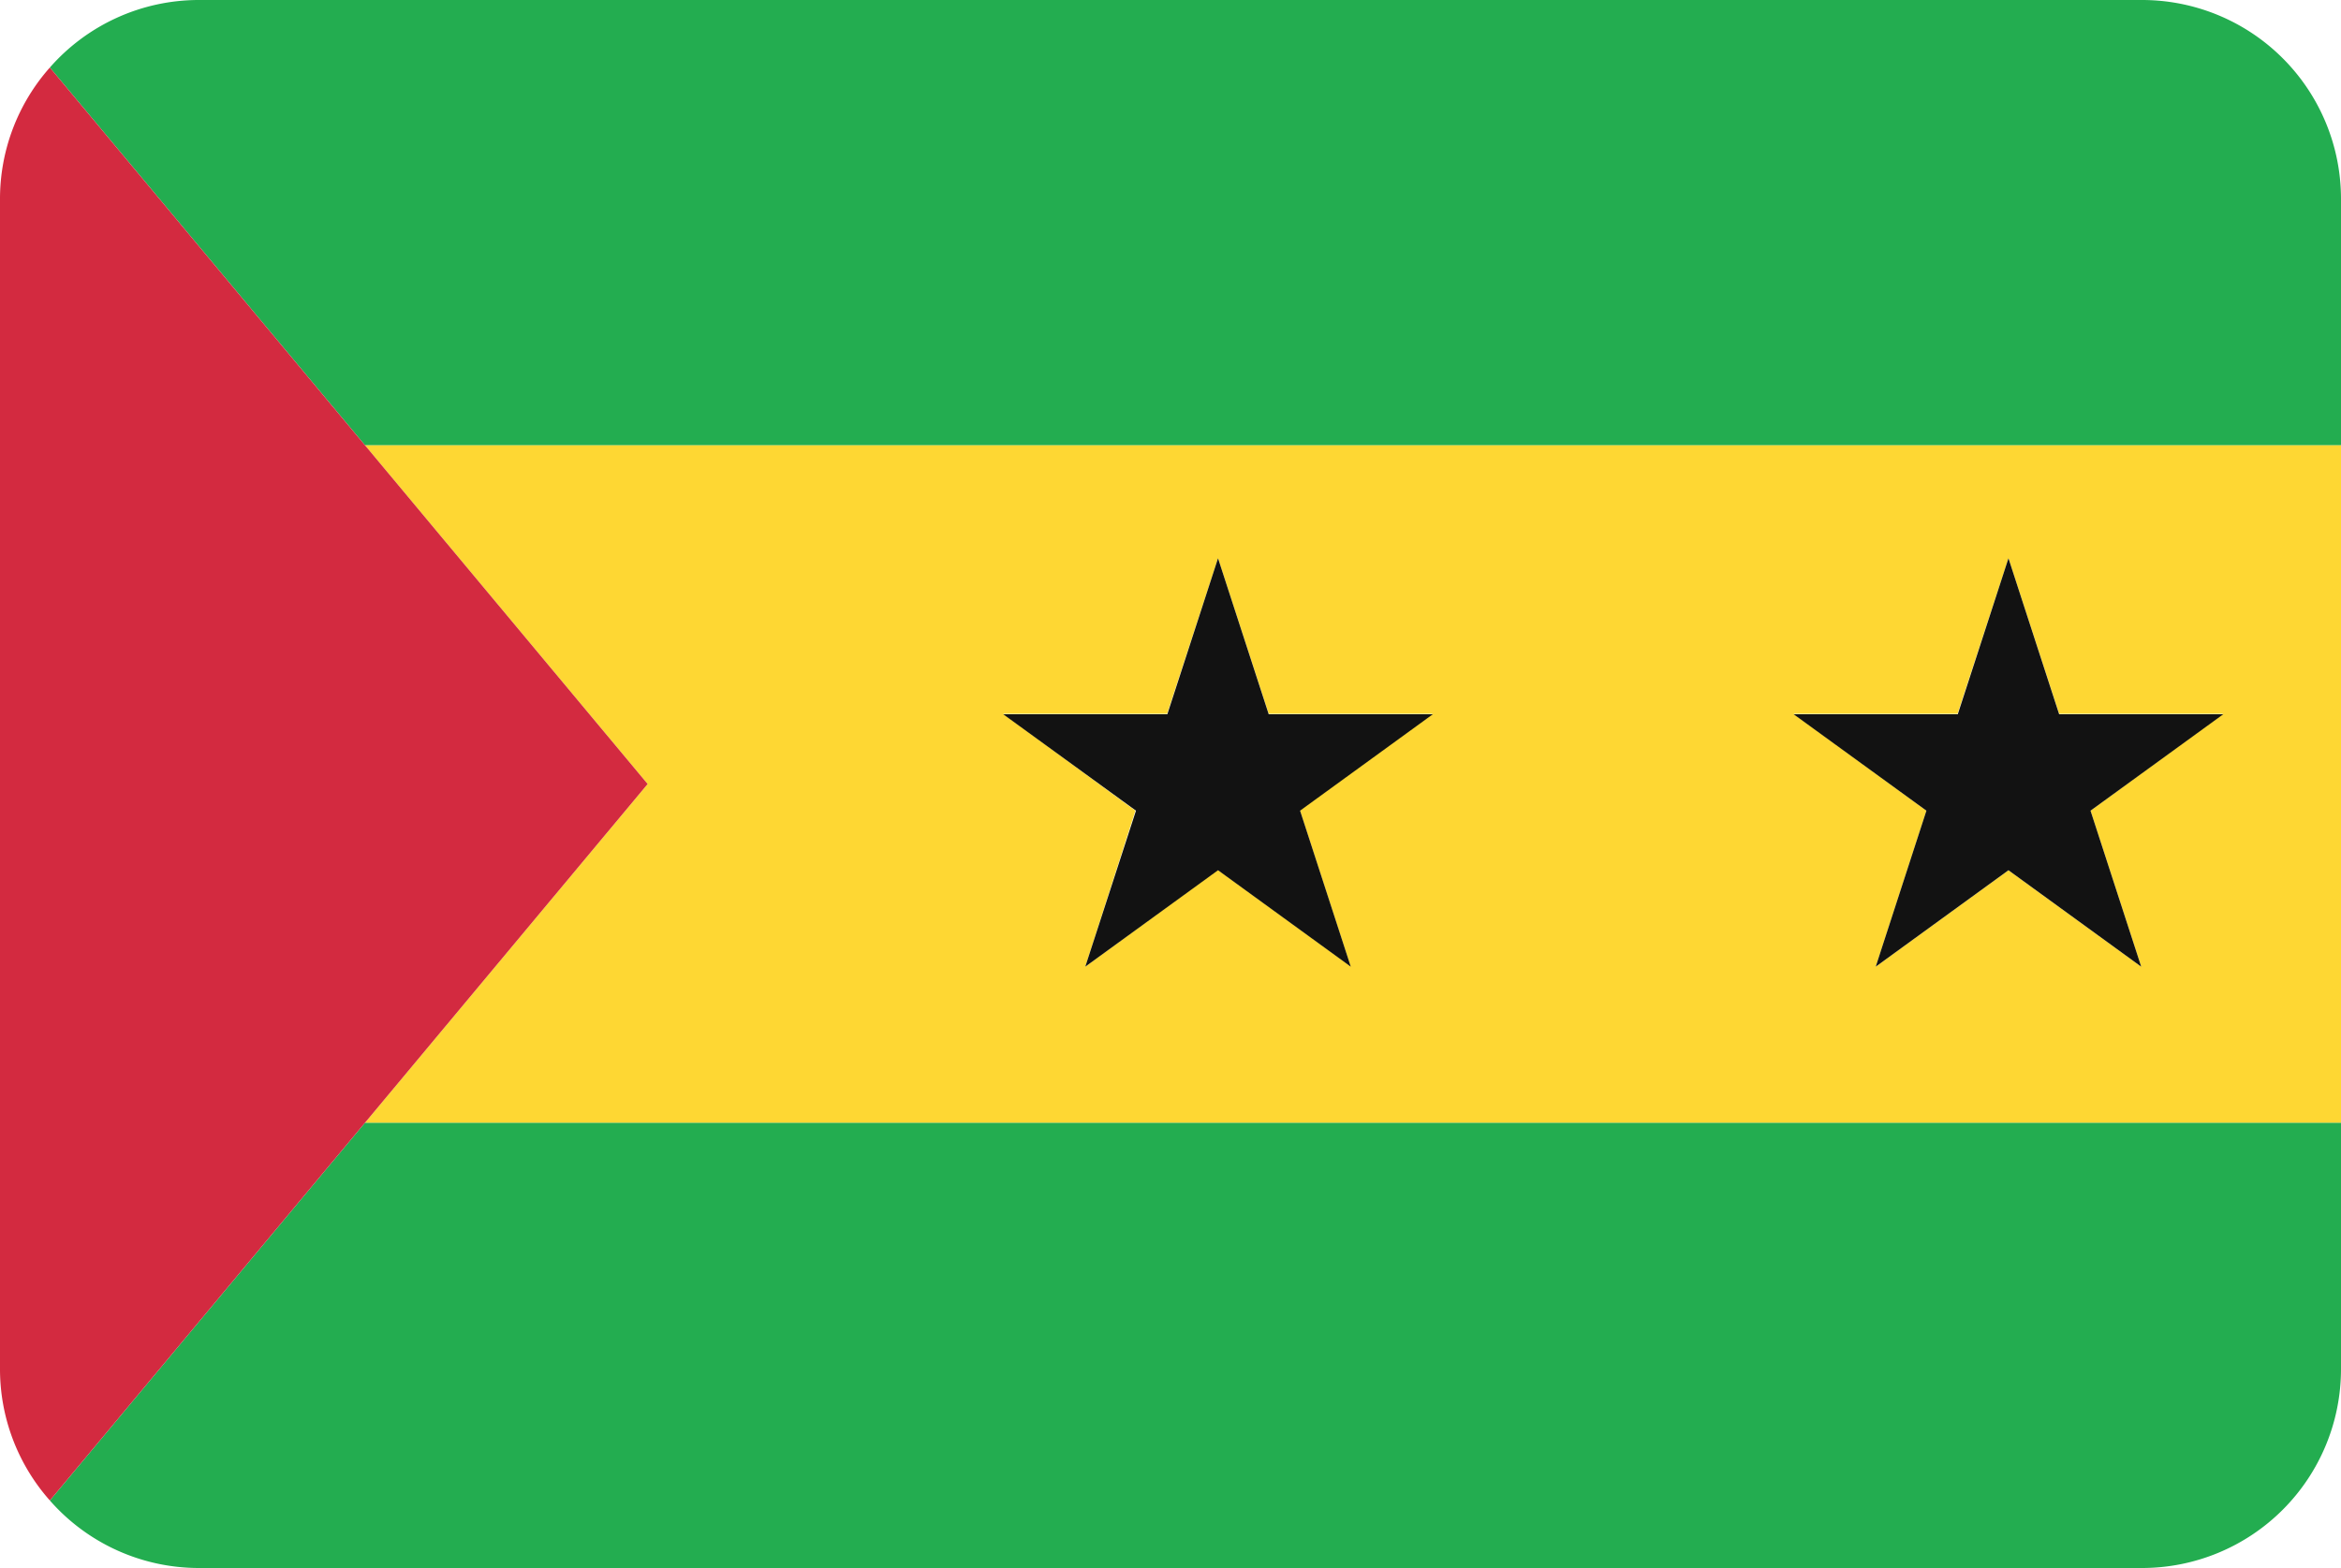 <svg xmlns="http://www.w3.org/2000/svg" viewBox="0 0 200 134"><defs><style>.st_cls-1{fill:#23ad50;}.st_cls-2{fill:#fed733;}.st_cls-3{fill:#121212;}.st_cls-4{fill:#d32a40;}</style></defs><title>Asset 58</title><g id="Layer_2" data-name="Layer 2"><g id="Layer_43" data-name="Layer 43"><path class="st_cls-1" d="M4.26,128.23A16.93,16.93,0,0,0,17,134H183a17,17,0,0,0,17-17V95.94H31.19Z"/><path class="st_cls-1" d="M183,0H17A16.93,16.93,0,0,0,4.26,5.77L31.19,38.06H200V17A17,17,0,0,0,183,0Z"/><path class="st_cls-2" d="M55.33,67,31.19,95.94H200V38.06H31.19ZM171.59,47.71,175.92,61h14L178.6,69.28l4.33,13.33-11.34-8.24-11.34,8.24,4.33-13.33L153.24,61h14Zm-67.53,0L108.39,61h14l-11.34,8.24,4.33,13.33-11.34-8.24L92.72,82.61,97,69.28,85.71,61h14Z"/><polygon class="st_cls-3" points="97.05 69.28 92.72 82.61 104.06 74.37 115.4 82.61 111.07 69.28 122.41 61.04 108.39 61.04 104.06 47.71 99.73 61.04 85.71 61.04 97.05 69.28"/><polygon class="st_cls-3" points="164.58 69.28 160.25 82.61 171.59 74.37 182.93 82.61 178.6 69.28 189.94 61.04 175.92 61.04 171.59 47.71 167.26 61.04 153.24 61.04 164.58 69.28"/><path class="st_cls-4" d="M55.33,67,31.19,38.06,4.26,5.77A16.92,16.92,0,0,0,0,17V117a16.92,16.92,0,0,0,4.26,11.23L31.19,95.94Z"/></g></g></svg>
